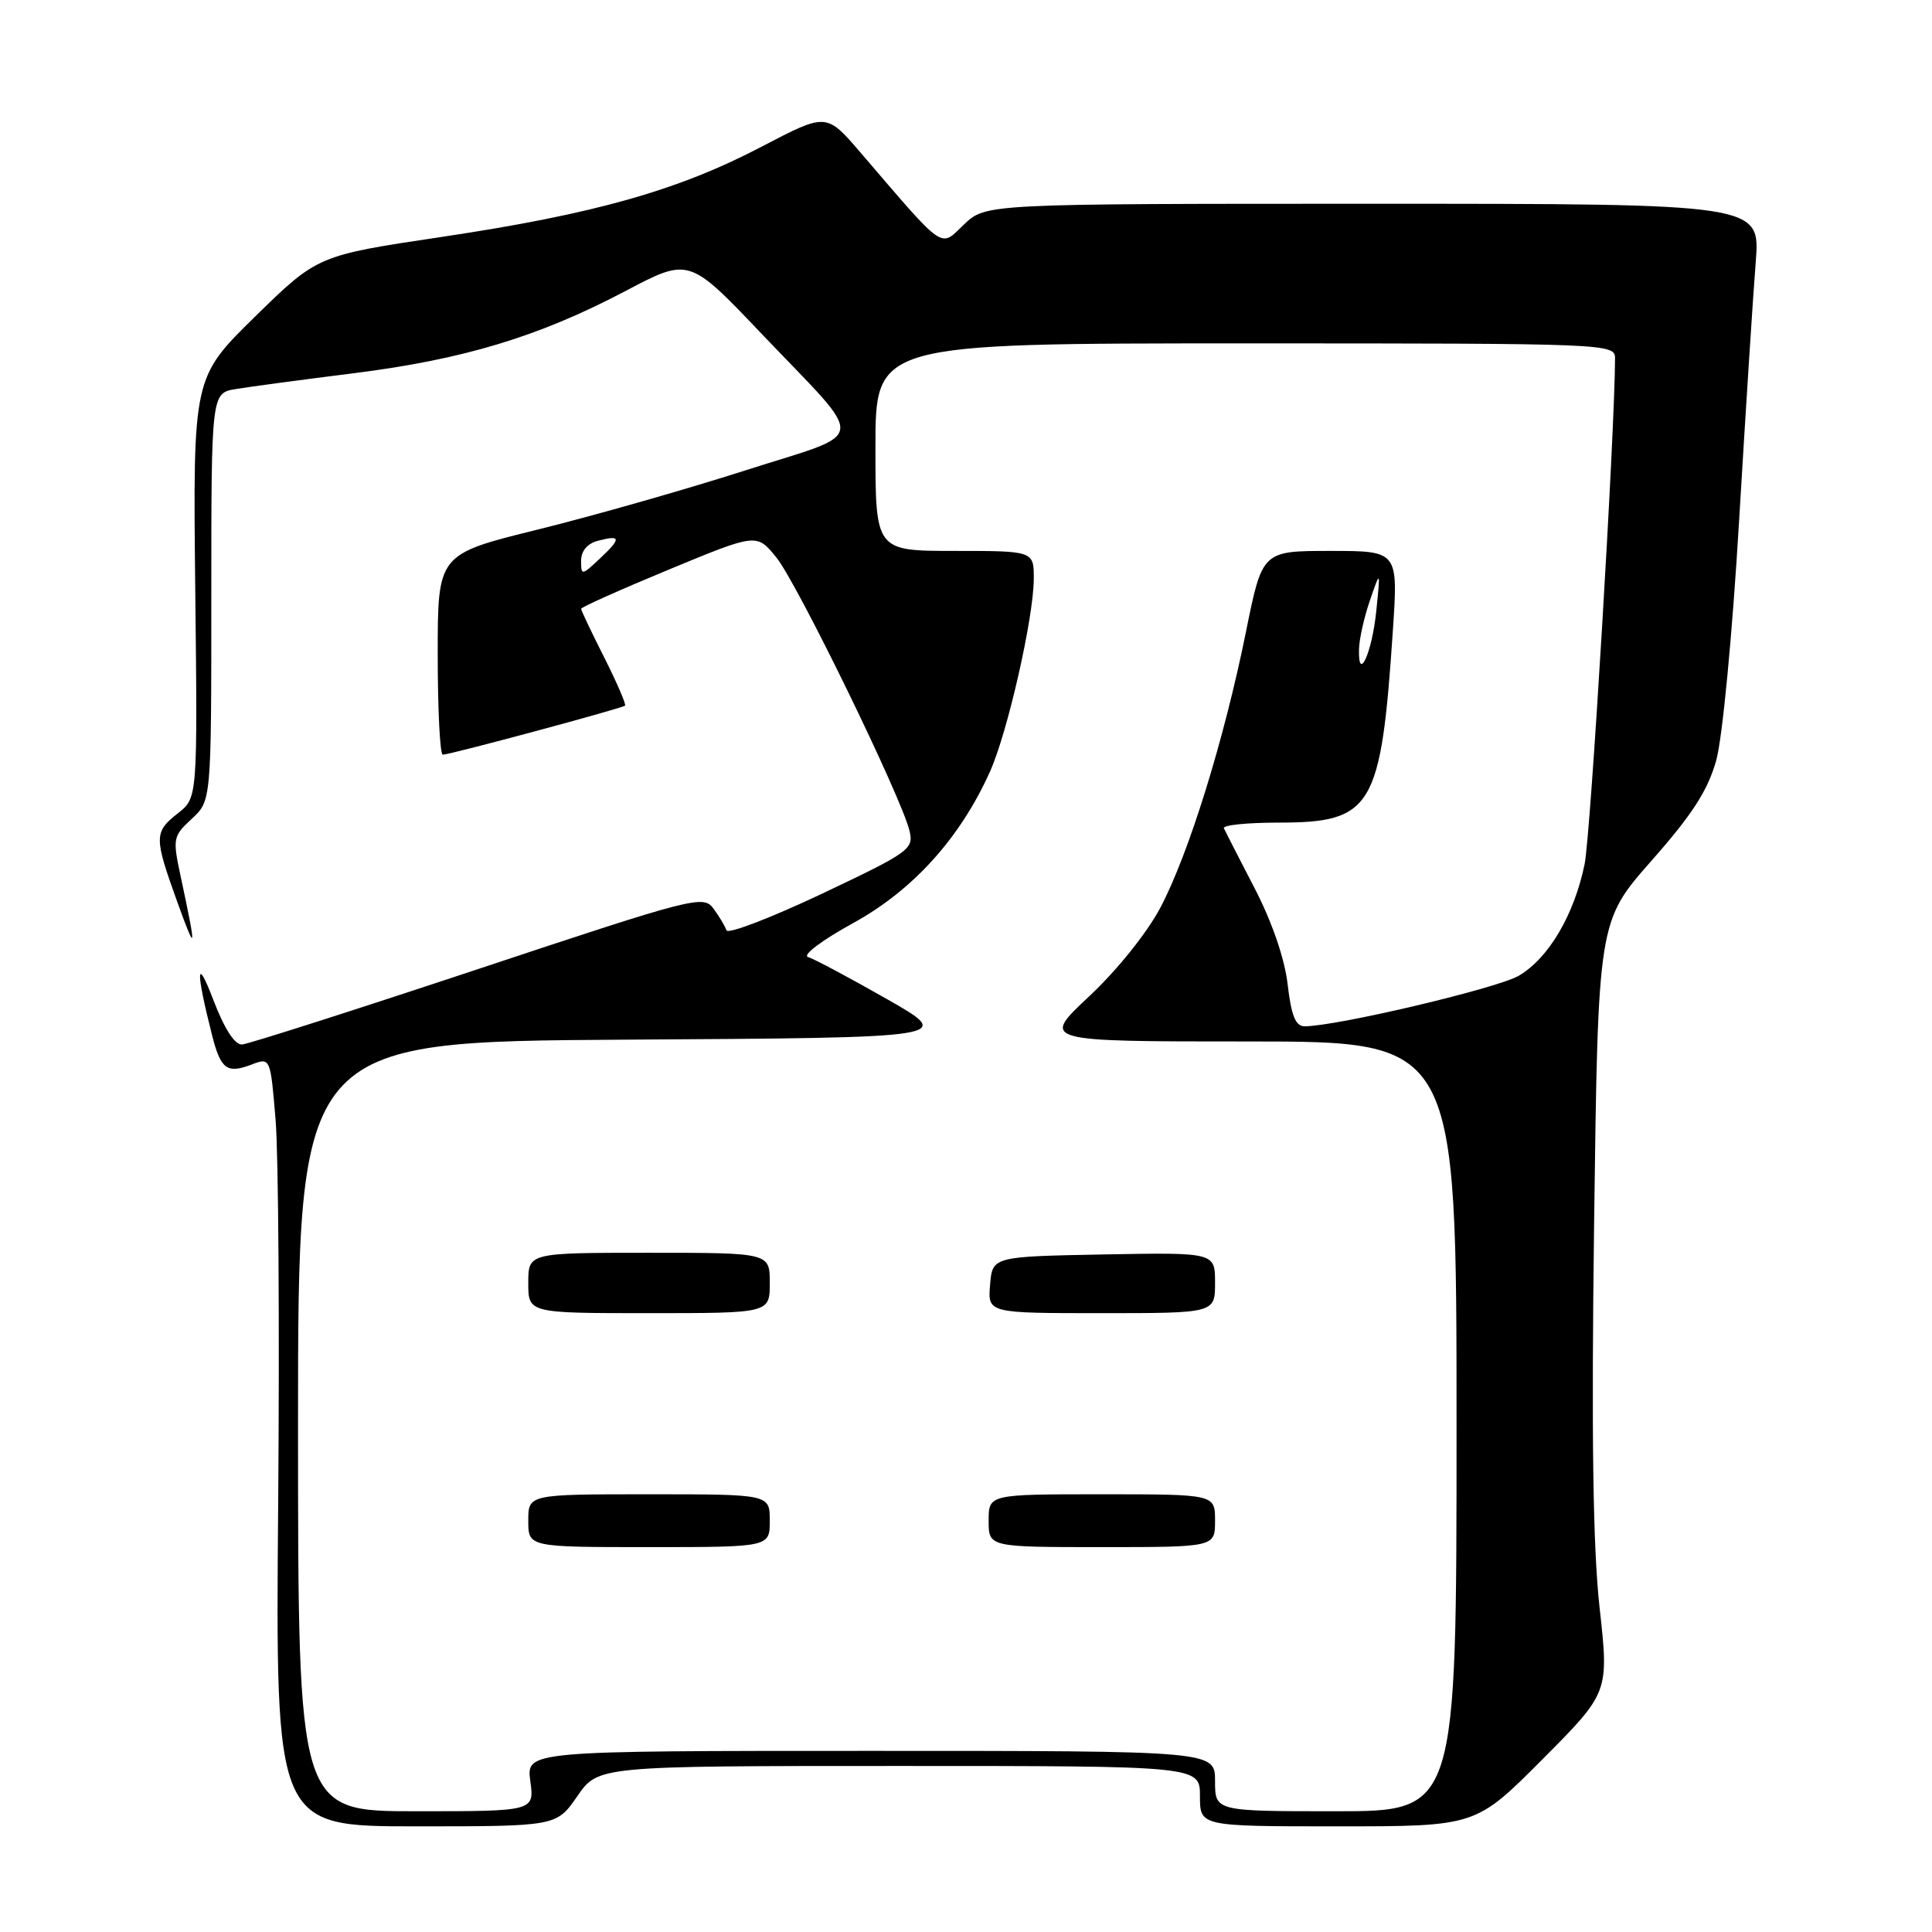 <?xml version="1.0" encoding="UTF-8" standalone="no"?>
<!DOCTYPE svg PUBLIC "-//W3C//DTD SVG 1.1//EN" "http://www.w3.org/Graphics/SVG/1.1/DTD/svg11.dtd" >
<svg xmlns="http://www.w3.org/2000/svg" xmlns:xlink="http://www.w3.org/1999/xlink" version="1.1" viewBox="0 0 256 256">
 <g >
 <path fill="currentColor"
d=" M 76.50 238.00 C 79.27 234.00 79.27 234.00 119.14 234.00 C 159.00 234.00 159.00 234.00 159.00 238.00 C 159.00 242.00 159.00 242.00 177.27 242.00 C 195.54 242.00 195.54 242.00 204.37 233.13 C 213.20 224.26 213.20 224.26 211.95 212.99 C 211.07 204.99 210.86 190.17 211.23 161.90 C 211.75 122.08 211.75 122.08 218.85 114.03 C 224.26 107.90 226.29 104.74 227.41 100.75 C 228.24 97.75 229.54 84.11 230.44 69.00 C 231.31 54.42 232.30 39.01 232.64 34.75 C 233.26 27.00 233.26 27.00 181.93 27.00 C 130.61 27.00 130.61 27.00 127.73 29.75 C 124.50 32.84 125.38 33.45 114.00 20.19 C 109.50 14.95 109.50 14.95 100.97 19.41 C 89.84 25.24 78.75 28.37 58.55 31.39 C 42.08 33.85 42.08 33.85 33.82 41.93 C 25.57 50.02 25.57 50.02 25.87 77.87 C 26.18 105.71 26.18 105.71 23.59 107.75 C 20.39 110.26 20.39 110.92 23.51 119.56 C 26.02 126.50 26.07 126.10 23.95 116.18 C 22.86 111.10 22.91 110.81 25.41 108.50 C 28.00 106.10 28.00 106.10 28.00 79.09 C 28.00 52.09 28.00 52.09 31.25 51.55 C 33.04 51.25 40.05 50.31 46.84 49.46 C 61.41 47.63 71.41 44.61 82.90 38.55 C 91.30 34.12 91.30 34.12 100.90 44.21 C 115.05 59.07 115.29 57.03 98.73 62.34 C 90.90 64.85 78.54 68.37 71.25 70.17 C 58.00 73.44 58.00 73.44 58.00 86.72 C 58.00 94.02 58.30 100.00 58.67 100.00 C 59.62 100.00 82.43 93.86 82.82 93.50 C 82.99 93.34 81.75 90.47 80.07 87.13 C 78.38 83.79 77.00 80.88 77.00 80.67 C 77.00 80.46 82.23 78.12 88.63 75.47 C 100.27 70.65 100.27 70.65 102.88 73.88 C 105.63 77.26 119.45 105.64 120.51 110.07 C 121.10 112.52 120.55 112.91 108.86 118.45 C 102.11 121.64 96.44 123.81 96.26 123.27 C 96.08 122.73 95.30 121.43 94.54 120.39 C 93.20 118.57 91.98 118.89 63.37 128.40 C 46.99 133.84 32.91 138.34 32.08 138.40 C 31.11 138.46 29.74 136.34 28.27 132.50 C 25.98 126.49 25.91 128.56 28.11 137.21 C 29.25 141.69 30.08 142.30 33.33 141.06 C 35.83 140.11 35.83 140.11 36.52 148.42 C 36.90 152.99 37.05 175.91 36.86 199.36 C 36.50 242.00 36.50 242.00 55.11 242.00 C 73.73 242.00 73.73 242.00 76.50 238.00 Z  M 39.49 189.01 C 39.49 138.02 39.49 138.02 82.99 137.76 C 126.50 137.50 126.50 137.50 117.50 132.37 C 112.55 129.55 107.86 127.05 107.07 126.81 C 106.27 126.57 108.92 124.58 113.07 122.30 C 120.97 117.96 127.22 111.05 131.17 102.26 C 133.49 97.12 136.95 81.91 136.98 76.75 C 137.00 73.00 137.00 73.00 126.50 73.00 C 116.00 73.00 116.00 73.00 116.00 59.25 C 116.00 45.50 116.00 45.50 165.00 45.50 C 213.33 45.50 214.00 45.53 214.00 47.50 C 213.98 57.23 210.77 110.61 209.97 114.50 C 208.59 121.23 205.19 126.98 201.25 129.29 C 198.39 130.96 177.21 135.96 172.89 135.99 C 171.67 136.00 171.11 134.62 170.62 130.44 C 170.22 127.00 168.55 122.15 166.24 117.69 C 164.19 113.74 162.36 110.16 162.17 109.75 C 161.99 109.34 165.22 109.00 169.36 109.00 C 181.85 109.00 182.99 107.10 184.56 83.57 C 185.27 73.00 185.27 73.00 176.27 73.00 C 167.26 73.00 167.26 73.00 165.09 83.75 C 162.19 98.09 157.50 113.19 153.75 120.28 C 151.99 123.61 147.98 128.60 144.31 132.03 C 137.93 138.00 137.93 138.00 165.46 138.00 C 193.00 138.00 193.00 138.00 193.00 189.00 C 193.00 240.00 193.00 240.00 177.00 240.00 C 161.00 240.00 161.00 240.00 161.00 236.00 C 161.00 232.00 161.00 232.00 115.37 232.00 C 69.74 232.00 69.74 232.00 70.27 236.00 C 70.81 240.00 70.81 240.00 55.15 240.00 C 39.50 240.00 39.50 240.00 39.49 189.01 Z  M 102.00 201.50 C 102.00 198.00 102.00 198.00 86.00 198.00 C 70.00 198.00 70.00 198.00 70.00 201.50 C 70.00 205.00 70.00 205.00 86.00 205.00 C 102.00 205.00 102.00 205.00 102.00 201.50 Z  M 161.00 201.50 C 161.00 198.00 161.00 198.00 146.00 198.00 C 131.00 198.00 131.00 198.00 131.00 201.50 C 131.00 205.00 131.00 205.00 146.00 205.00 C 161.00 205.00 161.00 205.00 161.00 201.50 Z  M 102.00 170.00 C 102.00 166.00 102.00 166.00 86.00 166.00 C 70.00 166.00 70.00 166.00 70.00 170.00 C 70.00 174.00 70.00 174.00 86.00 174.00 C 102.00 174.00 102.00 174.00 102.00 170.00 Z  M 161.00 169.97 C 161.00 165.95 161.00 165.95 146.25 166.22 C 131.50 166.50 131.50 166.50 131.19 170.25 C 130.88 174.00 130.88 174.00 145.94 174.00 C 161.00 174.00 161.00 174.00 161.00 169.97 Z  M 180.08 85.95 C 180.12 84.60 180.78 81.70 181.54 79.50 C 182.92 75.50 182.92 75.50 182.36 81.00 C 181.79 86.56 179.93 90.60 180.08 85.95 Z  M 77.00 74.29 C 77.00 73.01 77.83 72.02 79.21 71.66 C 82.30 70.85 82.36 71.31 79.50 74.00 C 77.07 76.28 77.00 76.29 77.00 74.29 Z "/>
</g>
</svg>